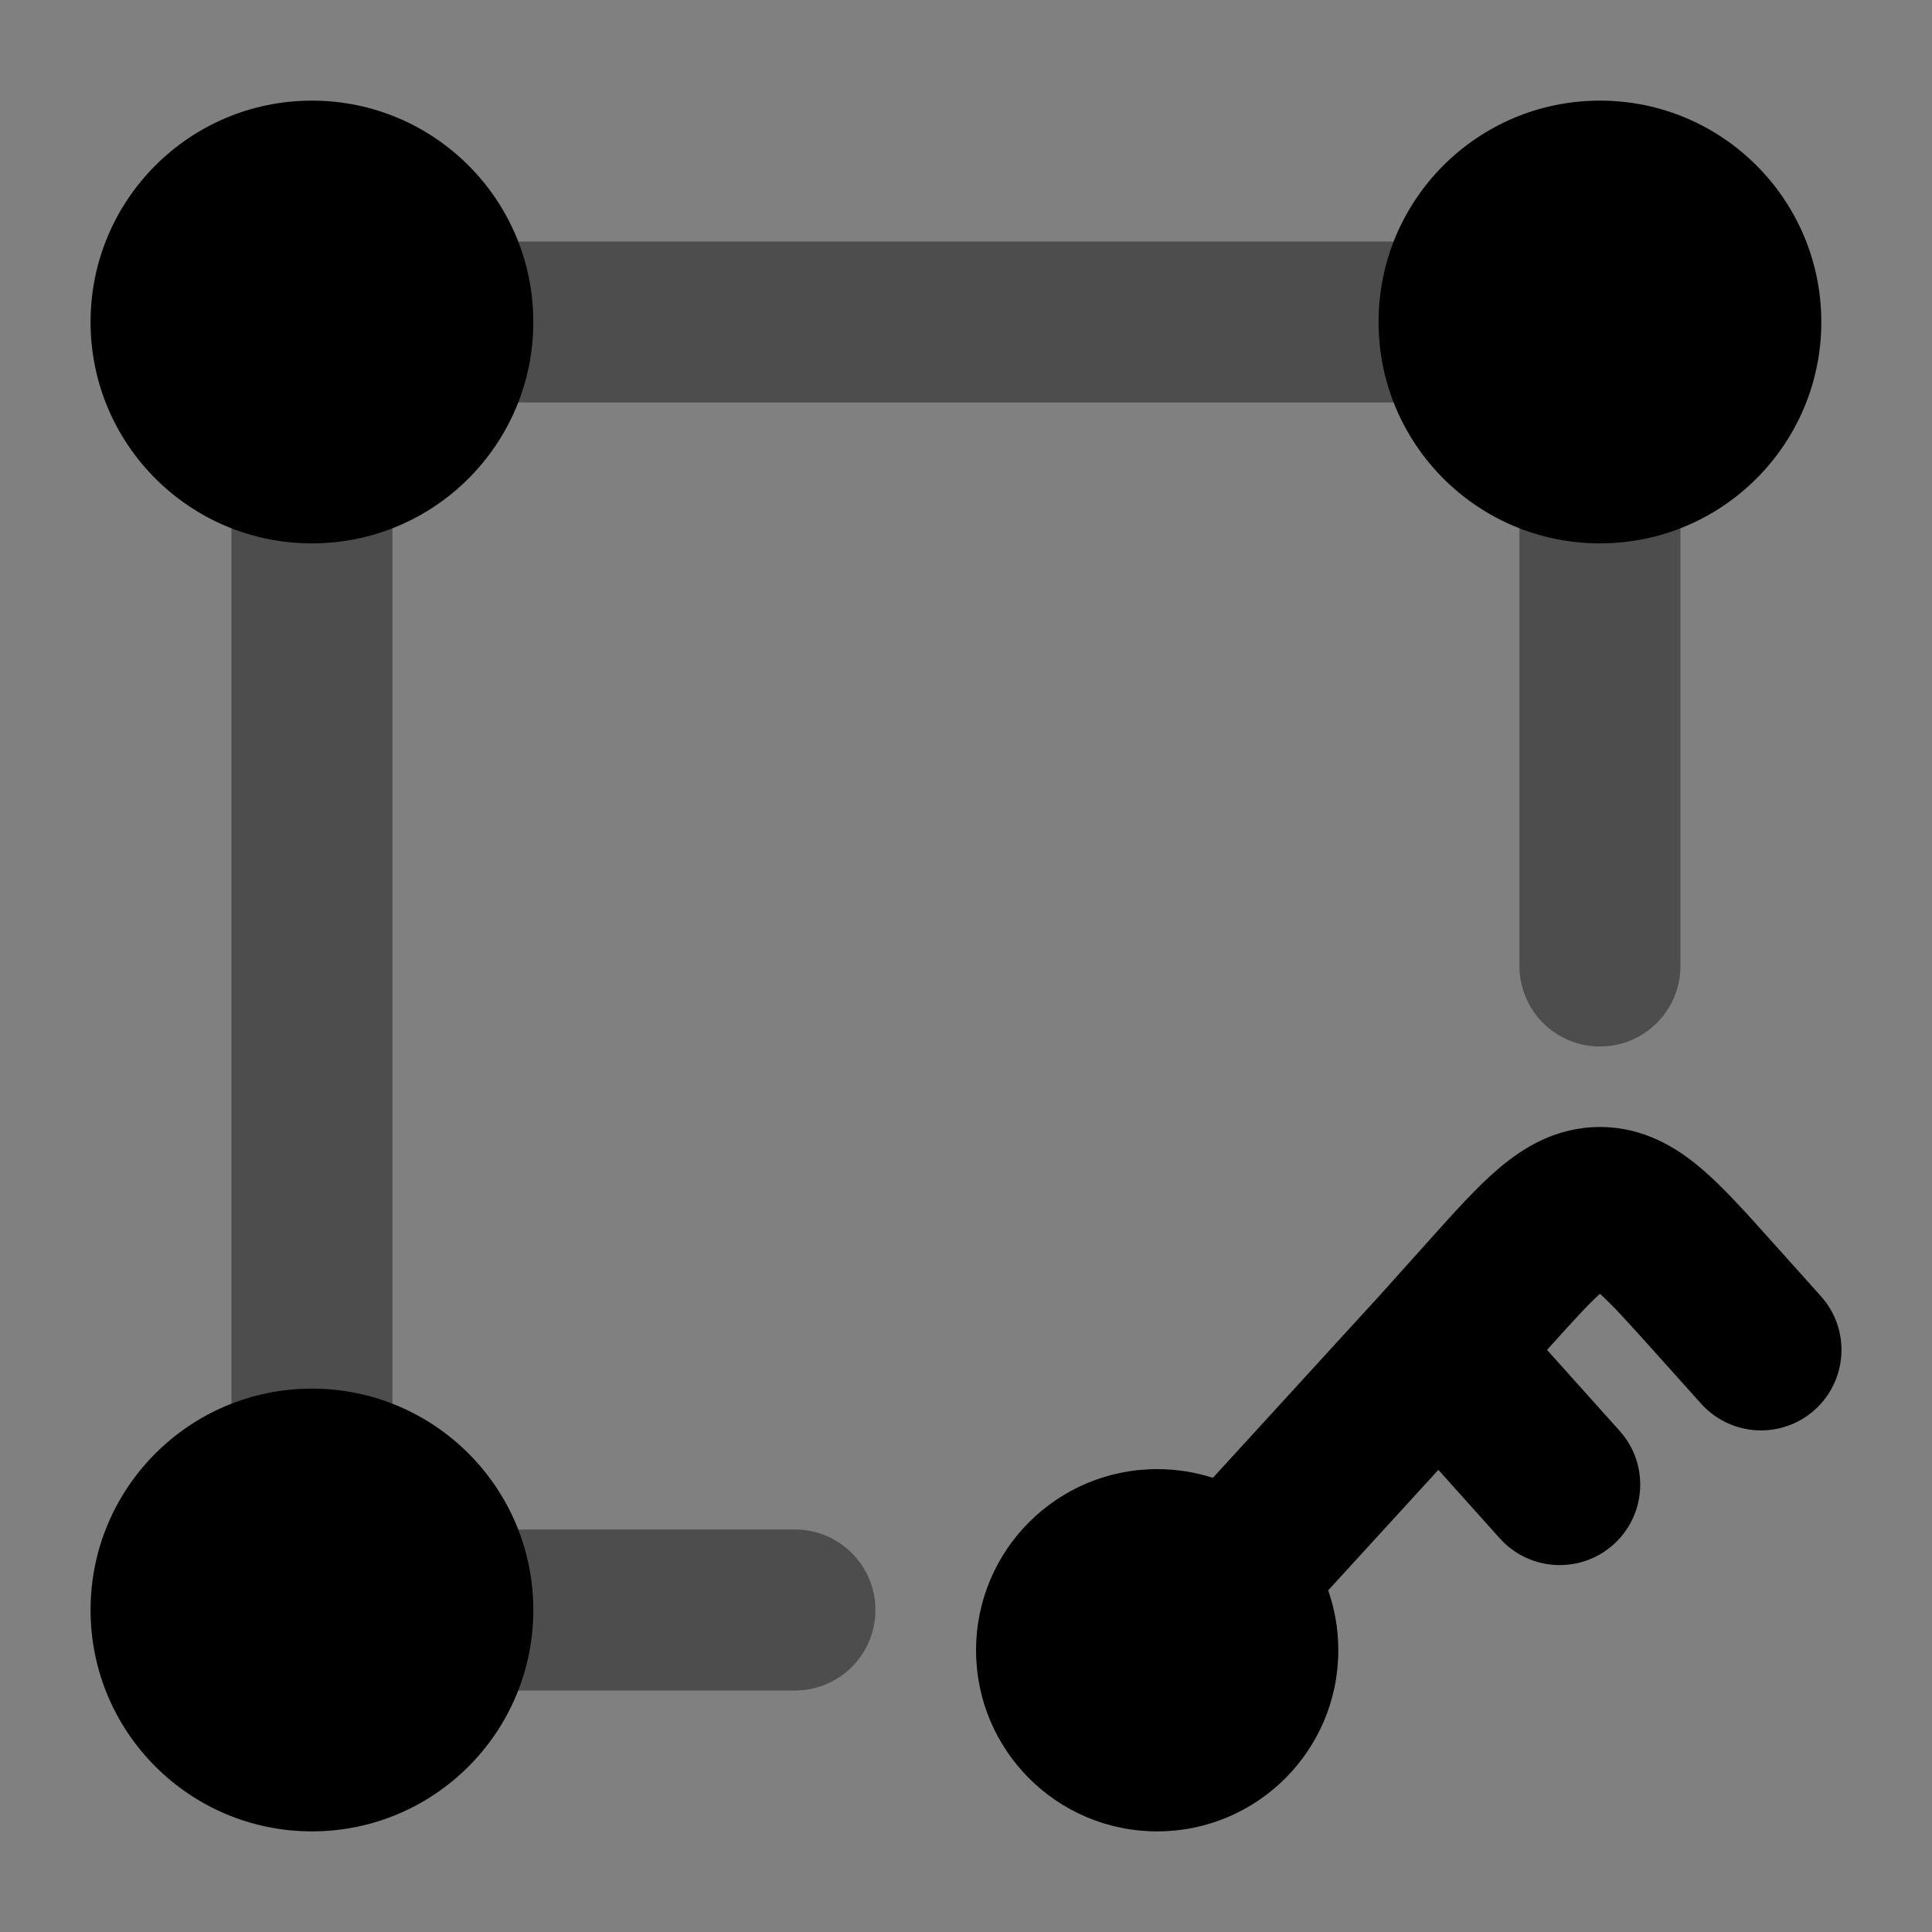 <svg width="24" height="24" viewBox="0 0 24 24" xmlns="http://www.w3.org/2000/svg">
<rect x="0" y="0" width="24" height="24" fill="#808080" stroke="none"/>
<path opacity="0.4" fill-rule="evenodd" clip-rule="evenodd" d="M4.875 4C4.875 3.448 5.323 3 5.875 3H17.875C18.427 3 18.875 3.448 18.875 4C18.875 4.552 18.427 5 17.875 5H5.875C5.323 5 4.875 4.552 4.875 4ZM3.875 5C4.427 5 4.875 5.448 4.875 6V18C4.875 18.552 4.427 19 3.875 19C3.323 19 2.875 18.552 2.875 18V6C2.875 5.448 3.323 5 3.875 5ZM19.875 5C20.427 5 20.875 5.448 20.875 6V12C20.875 12.552 20.427 13 19.875 13C19.323 13 18.875 12.552 18.875 12V6C18.875 5.448 19.323 5 19.875 5ZM4.875 20C4.875 19.448 5.323 19 5.875 19H9.875C10.427 19 10.875 19.448 10.875 20C10.875 20.552 10.427 21 9.875 21H5.875C5.323 21 4.875 20.552 4.875 20Z" fill="currentColor"/>
<path d="M15.875 20.5C15.875 21.328 15.203 22 14.375 22C13.547 22 12.875 21.328 12.875 20.5C12.875 19.672 13.547 19 14.375 19C15.203 19 15.875 19.672 15.875 20.5Z" fill="white"/>
<path d="M17.125 4C17.125 2.481 18.356 1.25 19.875 1.25C21.394 1.25 22.625 2.481 22.625 4C22.625 5.519 21.394 6.75 19.875 6.75C18.356 6.75 17.125 5.519 17.125 4Z" fill="currentColor"/>
<path d="M1.125 4C1.125 2.481 2.356 1.25 3.875 1.25C5.394 1.25 6.625 2.481 6.625 4C6.625 5.519 5.394 6.75 3.875 6.75C2.356 6.75 1.125 5.519 1.125 4Z" fill="currentColor"/>
<path d="M1.125 20C1.125 18.481 2.356 17.25 3.875 17.25C5.394 17.25 6.625 18.481 6.625 20C6.625 21.519 5.394 22.75 3.875 22.75C2.356 22.75 1.125 21.519 1.125 20Z" fill="currentColor"/>
<path d="M16.499 19.756L17.868 18.259L18.631 19.11C19 19.521 19.632 19.555 20.043 19.187C20.454 18.818 20.489 18.186 20.12 17.775L19.218 16.769C19.537 16.414 19.728 16.204 19.875 16.072C20.025 16.206 20.219 16.419 20.545 16.783L21.131 17.436C21.5 17.848 22.132 17.882 22.543 17.514C22.954 17.145 22.989 16.513 22.62 16.102L21.996 15.406C21.696 15.071 21.407 14.748 21.136 14.517C20.836 14.262 20.424 14 19.875 14C19.326 14 18.915 14.262 18.615 14.517C18.344 14.748 18.055 15.071 17.755 15.406L17.134 16.098L15.067 18.358C14.849 18.288 14.616 18.25 14.375 18.25C13.132 18.25 12.125 19.257 12.125 20.5C12.125 21.743 13.132 22.75 14.375 22.75C15.618 22.75 16.625 21.743 16.625 20.5C16.625 20.239 16.581 19.989 16.499 19.756Z" fill="currentColor"/>
</svg>
